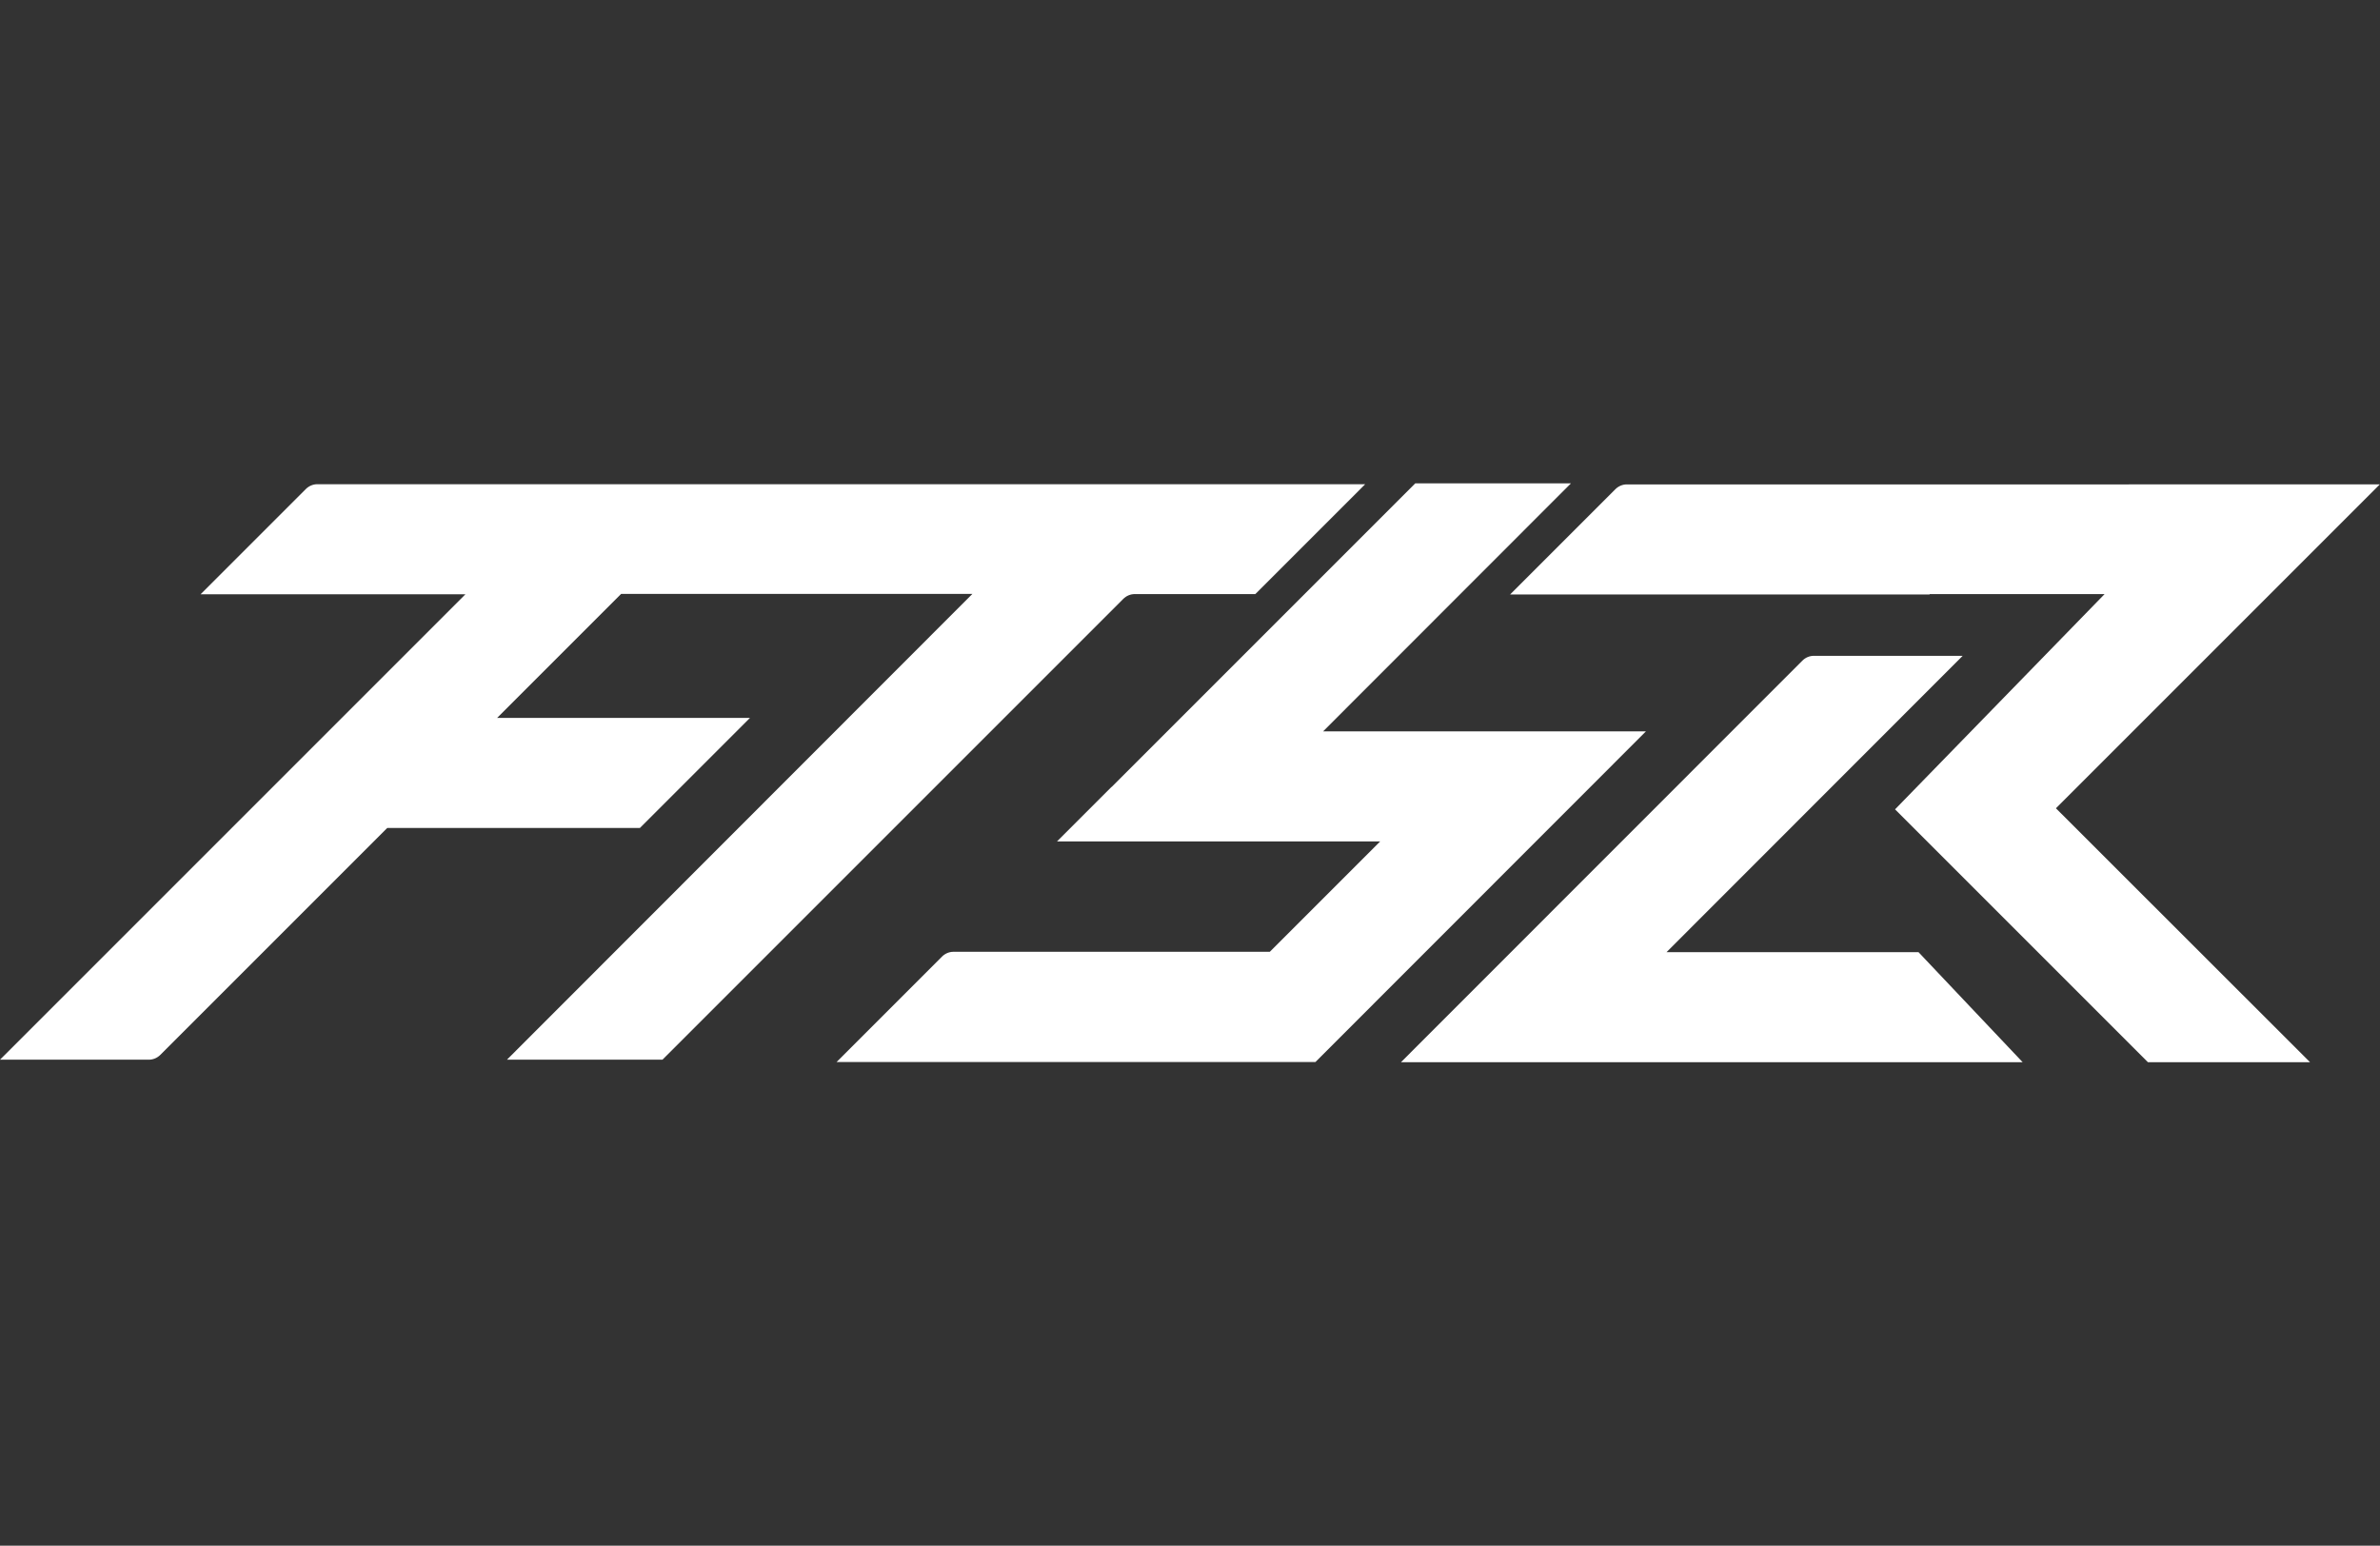 <?xml version="1.0" encoding="utf-8"?>
<!-- Generator: Adobe Illustrator 27.1.1, SVG Export Plug-In . SVG Version: 6.00 Build 0)  -->
<svg version="1.1" id="Layer_2_00000166648677367719694660000009428809697234610055_"
	 xmlns="http://www.w3.org/2000/svg" xmlns:xlink="http://www.w3.org/1999/xlink" x="0px" y="0px" viewBox="0 0 1330 863.8"
	 style="enable-background:new 0 0 1330 863.8;" xml:space="preserve">
<rect x="0" y="0" width="1330" height="863.8" fill="#333333" stroke="none"/>
<style type="text/css">
	.st0{clip-path:url(#SVGID_00000057144576157796084350000015006788565505863043_);}
	.st1{fill:#FFFFFF;}
</style>
<g>
	<defs>
		<rect id="SVGID_1_" y="0.7" width="1330" height="862.5"/>
	</defs>
	<clipPath id="SVGID_00000065048568128993507370000010766384188360211842_">
		<use xlink:href="#SVGID_1_"  style="overflow:visible;"/>
	</clipPath>
	<g id="Layer_1-2" style="clip-path:url(#SVGID_00000065048568128993507370000010766384188360211842_);">
		<g>
			<g>
				<path class="st1" d="M919.8,408.7L735.1,593.5H467.5l58.9-58.9c1.7-1.7,4-2.7,6.4-2.7h176.8l61.7-61.7H590.7l30.4-30.4h0.1
					l31.2-31.2h0l138.5-138.5h87L739.4,408.7L919.8,408.7L919.8,408.7z"/>
				<path class="st1" d="M762.9,270.6H177.3c-2.4,0-4.7,1-6.4,2.7l-58.8,58.8h148L0,592.2h83.2c2.4,0,4.7-1,6.4-2.7l126.8-126.8
					h141.2l61.5-61.5H277.8l69.3-69.3h196.3L283.3,592.2h86.9l257.5-257.5c1.7-1.7,4-2.7,6.4-2.7h67.4L762.9,270.6L762.9,270.6z"/>
				<path class="st1" d="M1096.8,366.5h-83.2c-2.4,0-4.7,1-6.4,2.7L782.9,593.6h347.4l-58.2-61.5H931.3L1096.8,366.5L1096.8,366.5z"
					/>
				<path class="st1" d="M1148.9,451.7l181-181H909.1c-2.4,0-4.7,1-6.4,2.7l-58.8,58.8h234.4V332h97.8L1059,452.3l44.7,44.7l0,0
					l96.6,96.6h90.6L1148.9,451.7L1148.9,451.7z"/>
			</g>
		</g>
	</g>
</g>
</svg>
